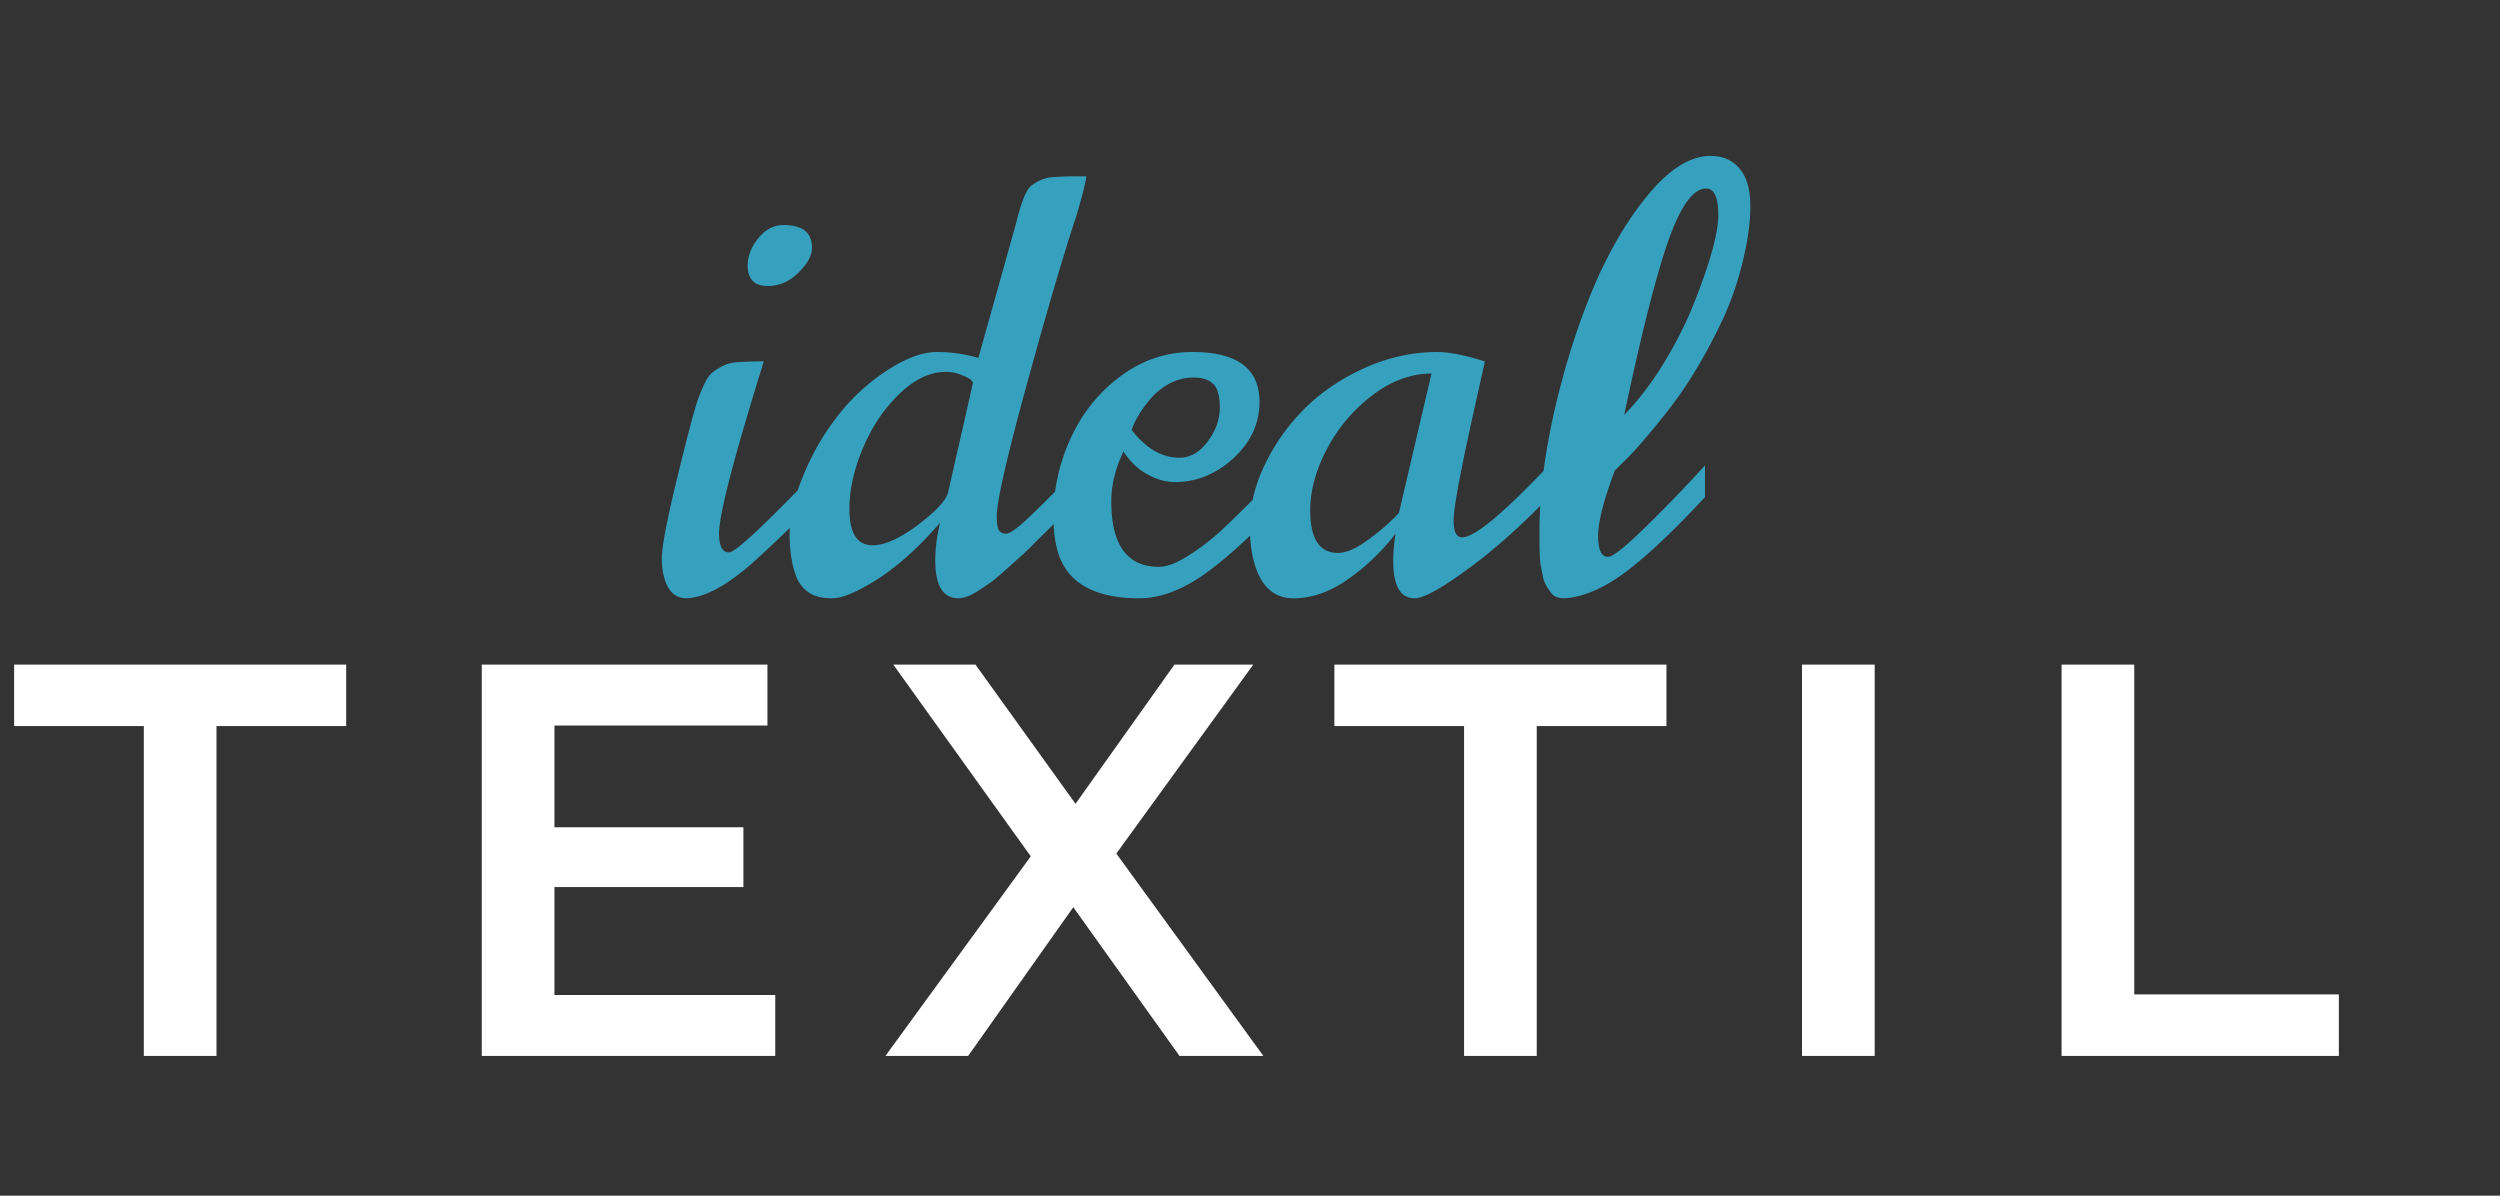 <svg width="161" height="77" fill="none" xmlns="http://www.w3.org/2000/svg"><rect width="100%" height="100%" fill="#333333" stroke="none"/><path d="M9.263 46.76H.91V42.8h21.384v3.96h-8.352V68h-4.68V46.76zm40.664 17.316V68h-18.9V42.8h18.396v3.924H35.707v6.552h12.168v3.852H35.707v6.948h14.22zM75.959 68l-6.84-9.576L62.35 68h-5.328l9.36-12.852L57.527 42.8h5.292l6.444 8.964 6.372-8.964h5.076l-8.82 12.168L81.359 68h-5.4zm18.327-21.24h-8.352V42.8h21.384v3.96h-8.352V68h-4.68V46.76zm21.764-3.96h4.68V68h-4.68V42.8zm16.716 0h4.68v21.24h13.176V68h-17.856V42.8z" fill="#fff"/><path d="M46.307 34.368c0 .803.213 1.205.639 1.205.268 0 1.107-.694 2.519-2.08 1.423-1.4 2.555-2.562 3.394-3.487v2.044c-2.397 2.36-4.003 3.882-4.818 4.563-1.484 1.229-2.756 1.868-3.814 1.916-.536 0-.937-.237-1.205-.712-.268-.486-.401-1.107-.401-1.861s.34-2.525 1.022-5.311c.681-2.786 1.131-4.471 1.35-5.055.231-.584.42-.992.566-1.223.146-.231.328-.414.547-.548.22-.133.408-.237.566-.31.17-.085.426-.146.767-.182a23.441 23.441 0 011.752-.055c-1.923 6.156-2.884 9.855-2.884 11.096zm3.14-15.95c-.865 0-1.297-.439-1.297-1.315 0-.608.226-1.192.676-1.752.462-.572 1.004-.858 1.624-.858.62 0 1.083.122 1.387.365.304.244.456.615.456 1.114 0 .486-.292 1.016-.876 1.587-.572.572-1.229.858-1.97.858zm11.096 15.238c-1.315 1.533-2.635 2.732-3.96 3.596-1.327.851-2.325 1.277-2.994 1.277-.657 0-1.162-.128-1.515-.383a2.172 2.172 0 01-.784-.986c-.292-.754-.438-1.679-.438-2.774s.298-2.36.894-3.796a15.904 15.904 0 012.281-3.905 13.006 13.006 0 013.157-2.866c1.193-.766 2.245-1.15 3.158-1.15.912 0 1.8.128 2.664.384l2.428-8.67c.34-1.398.675-2.214 1.004-2.445.45-.328.906-.505 1.368-.529.475-.037.98-.055 1.515-.055h.639c-.049.414-.262 1.26-.639 2.537-.754 2.251-1.8 5.804-3.139 10.658-1.326 4.843-1.99 7.733-1.99 8.67 0 .45.043.754.128.912.086.158.244.237.475.237.243 0 .736-.353 1.478-1.058.755-.706 1.856-1.82 3.304-3.34v2.044l-.95.949c-.45.462-.784.803-1.003 1.022l-.968.949a16.21 16.21 0 01-1.003.967l-.913.821a14.06 14.06 0 01-.912.767c-.244.17-.505.347-.785.53-.523.34-.961.51-1.314.51-.998 0-1.497-.809-1.497-2.427 0-.779.104-1.594.31-2.446zm2.117-8.997c-.049-.17-.268-.329-.657-.475a2.748 2.748 0 00-1.059-.237c-1.046 0-2.062.48-3.048 1.442-.985.961-1.764 2.13-2.336 3.504-.572 1.363-.858 2.665-.858 3.906 0 1.545.5 2.317 1.497 2.317.779 0 1.752-.438 2.92-1.314 1.168-.888 1.813-1.581 1.935-2.08l1.606-7.063zm10.22 3.03c.925 1.192 1.947 1.788 3.066 1.788.706 0 1.314-.347 1.825-1.04.523-.694.785-1.424.785-2.19 0-.767-.146-1.278-.438-1.533-.28-.268-.694-.402-1.241-.402-.535 0-1.04.122-1.515.365a4.228 4.228 0 00-1.186.913c-.633.718-1.065 1.417-1.296 2.099zm10.02 2.317v2.008c-1.935 2.13-3.663 3.747-5.184 4.854-1.52 1.108-2.968 1.661-4.343 1.661-2.75 0-4.466-.894-5.147-2.683-.255-.705-.383-1.557-.383-2.555 0-1.776.37-3.467 1.113-5.073.742-1.619 1.807-2.945 3.194-3.979 1.4-1.046 2.95-1.57 4.654-1.57 2.871 0 4.307 1.071 4.307 3.213 0 1.387-.56 2.597-1.68 3.631-1.118 1.022-2.378 1.534-3.777 1.534-.56 0-1.144-.165-1.752-.493-.608-.329-1.126-.821-1.551-1.478-.523 1.095-.785 2.165-.785 3.212 0 2.81 1.022 4.216 3.066 4.216.535 0 1.192-.256 1.971-.767a14.63 14.63 0 002.08-1.606c.609-.572 1.375-1.32 2.3-2.245.925-.937 1.564-1.563 1.916-1.88zm.401 8.523c-1.46 0-2.36-1.028-2.701-3.084a10.704 10.704 0 01-.11-1.551c0-1.327.329-2.665.986-4.015a13.112 13.112 0 012.591-3.614c1.083-1.059 2.373-1.922 3.87-2.592 1.508-.669 3.047-1.003 4.617-1.003.766 0 1.788.2 3.066.602-.012.085-.134.645-.365 1.679a324.858 324.858 0 00-.693 3.139c-.633 2.932-.95 4.751-.95 5.457 0 .706.183 1.058.548 1.058.803 0 2.665-1.545 5.585-4.635v2.044c-1.85 1.91-3.614 3.473-5.293 4.69-1.667 1.217-2.78 1.825-3.34 1.825-.924 0-1.387-.797-1.387-2.39 0-.524.049-1.114.146-1.77a13.772 13.772 0 01-3.066 2.938c-1.156.815-2.324 1.222-3.504 1.222zm1.077-5.657c0 1.825.596 2.737 1.788 2.737.511 0 1.138-.267 1.88-.803a13.704 13.704 0 002.044-1.77l2.099-8.98c-1.314 0-2.585.469-3.814 1.406a10.362 10.362 0 00-2.92 3.45c-.718 1.362-1.077 2.682-1.077 3.96zm25.496-20.733c-.852 0-1.685 1.186-2.501 3.559-.803 2.372-1.727 6.047-2.774 11.023.913-.937 1.771-2.062 2.574-3.376.803-1.326 1.448-2.61 1.934-3.851 1.034-2.616 1.552-4.496 1.552-5.64 0-1.143-.262-1.715-.785-1.715zm-9.089 26.39c-.426 0-.718-.11-.876-.328a7.061 7.061 0 01-.365-.548 2.187 2.187 0 01-.2-.62 75.54 75.54 0 00-.129-.657 8.279 8.279 0 01-.054-.73 20.21 20.21 0 01-.019-.712v-.712c0-2.348.323-4.946.968-7.793.657-2.847 1.49-5.475 2.5-7.884 1.022-2.41 2.214-4.429 3.577-6.06 1.363-1.63 2.689-2.445 3.979-2.445.791 0 1.411.274 1.861.822.463.535.694 1.338.694 2.409 0 1.058-.164 2.25-.493 3.577a19.564 19.564 0 01-1.241 3.632 36.965 36.965 0 01-1.697 3.212 26.673 26.673 0 01-1.862 2.737c-1.265 1.606-2.251 2.738-2.956 3.395l-.475.474c-.718 1.898-1.077 3.304-1.077 4.216 0 .9.213 1.35.639 1.35.304 0 1.138-.668 2.5-2.007a90.29 90.29 0 003.742-3.887v2.044c-2.093 2.25-3.827 3.881-5.202 4.891-1.362.998-2.634 1.54-3.814 1.624z" fill="#35A1BF"/></svg>